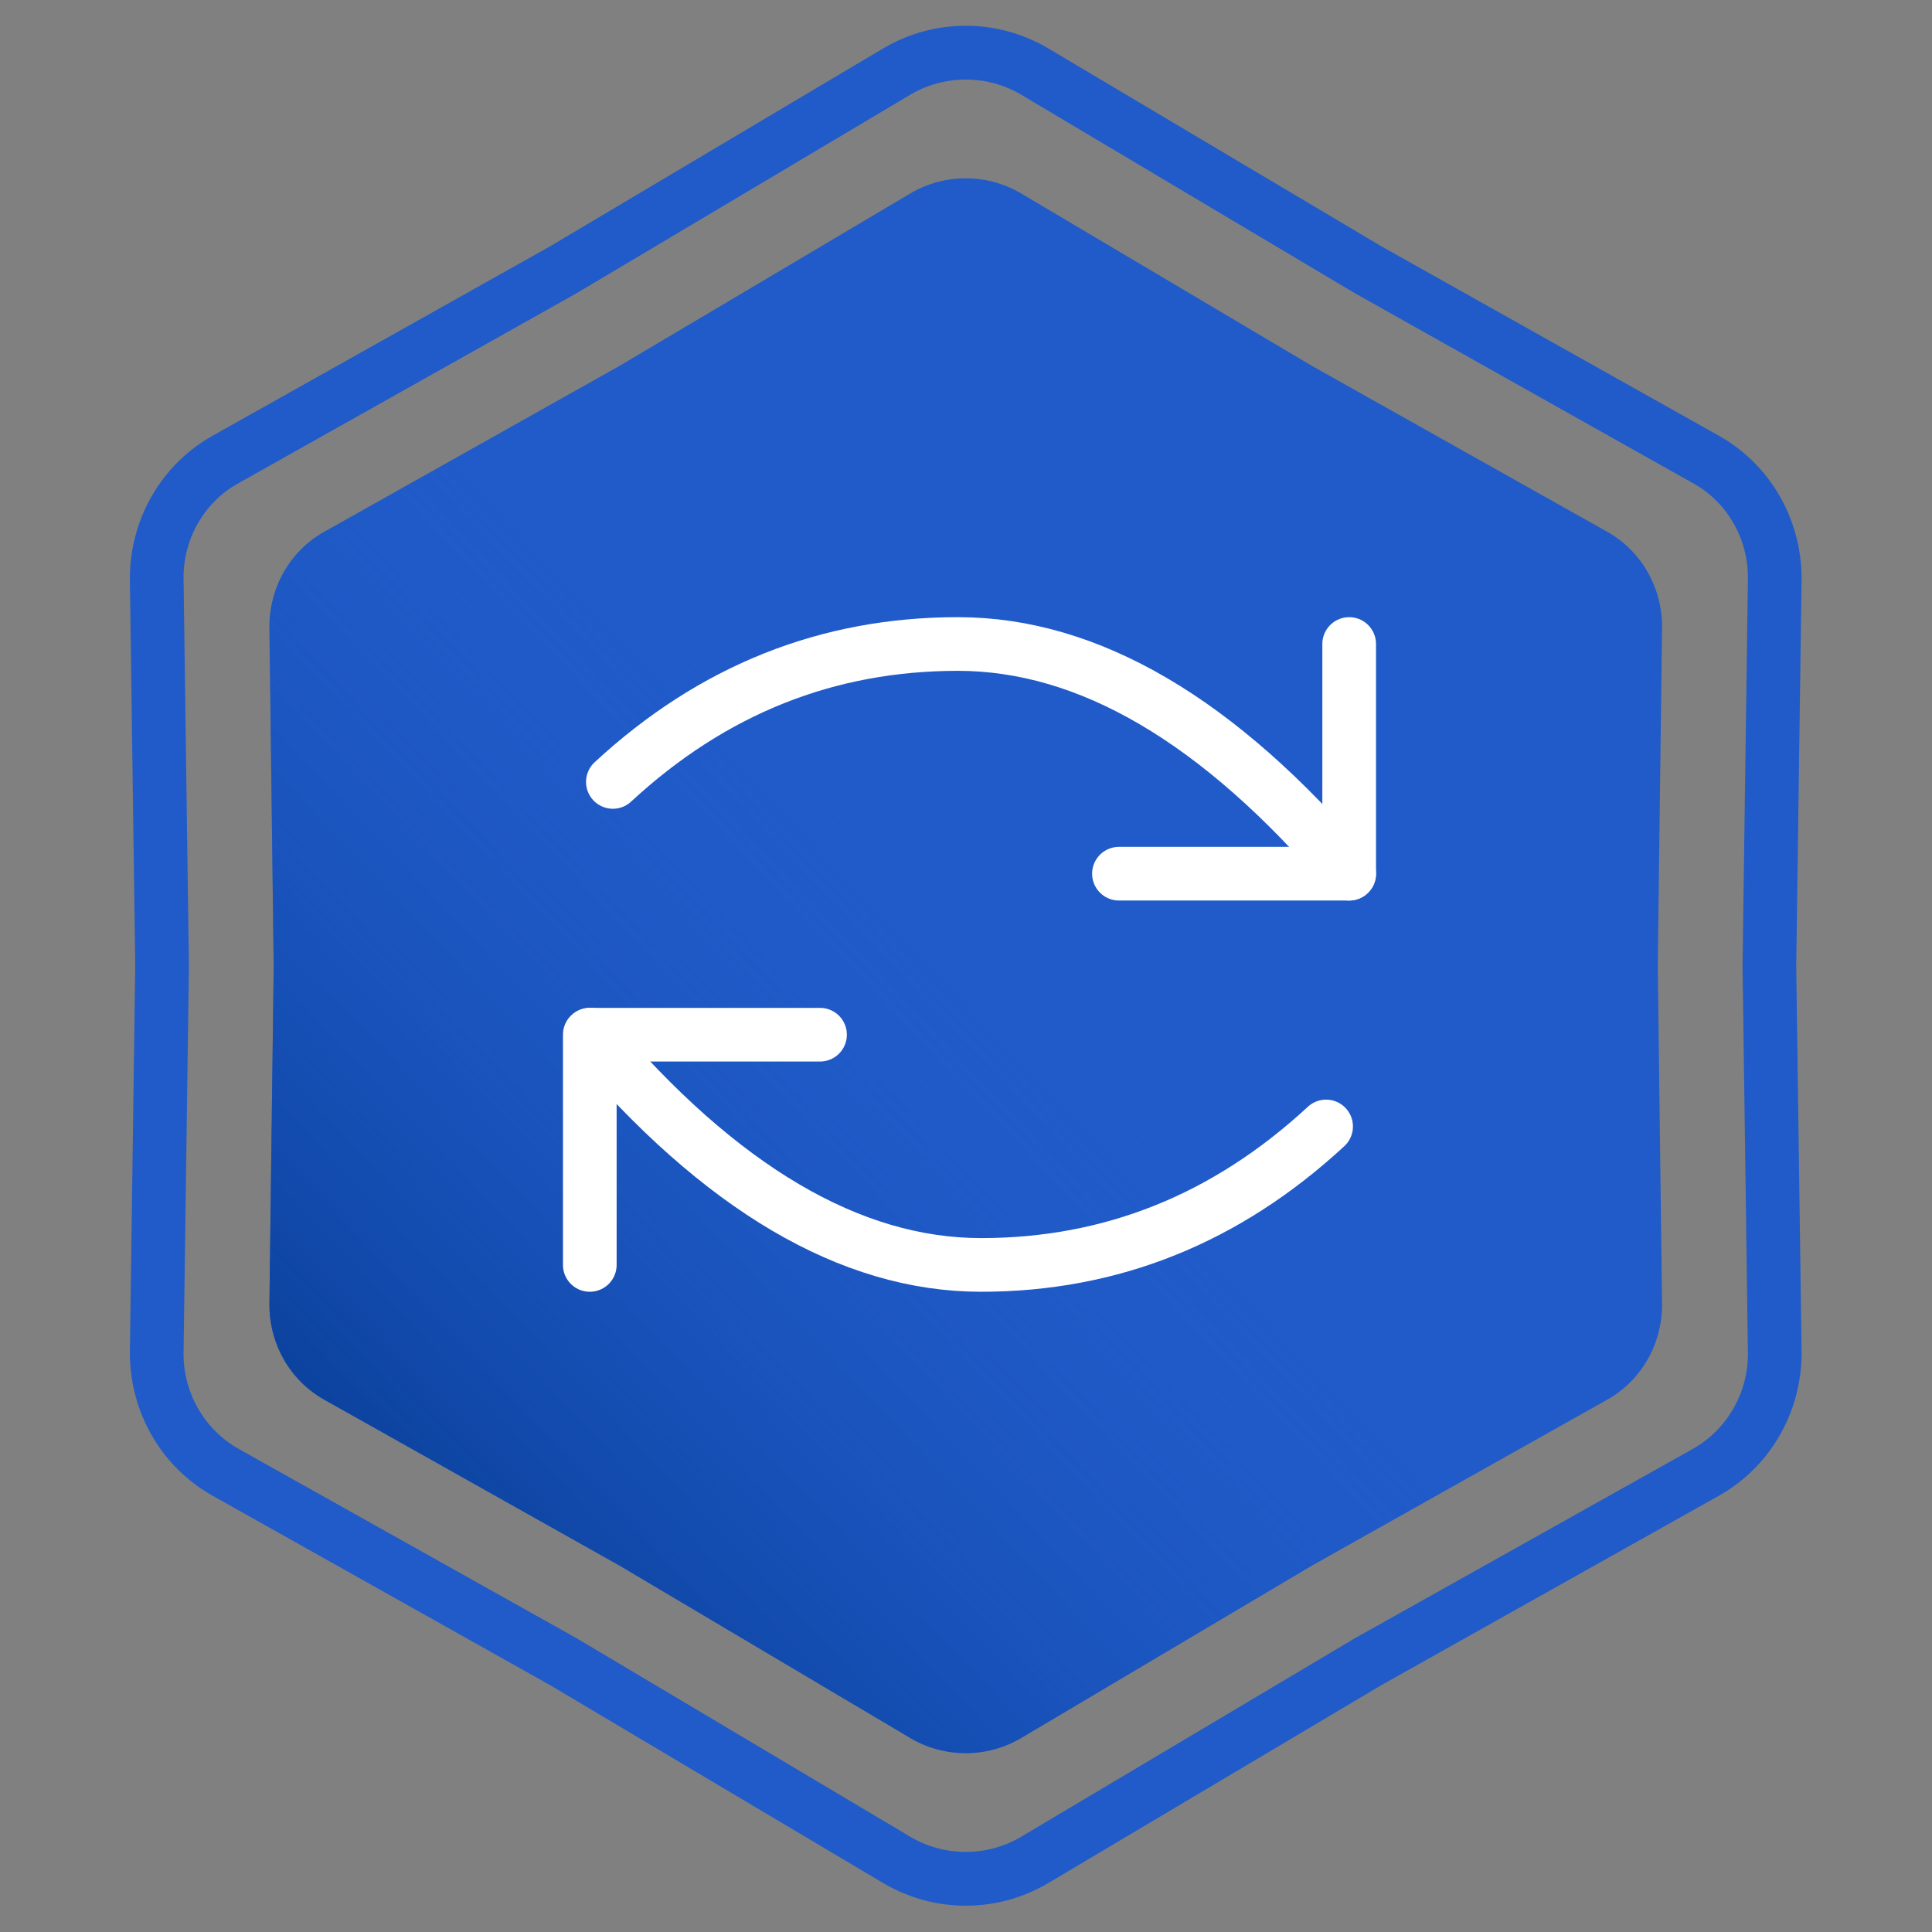 <svg width="36" height="36" viewBox="0 0 36 36" fill="none" xmlns="http://www.w3.org/2000/svg" xmlns:xlink="http://www.w3.org/1999/xlink">
	<rect x="0" y="0" width="36" height="36" fill="#808080" stroke="none"/>
	<desc>
			Created with Pixso.
	</desc>
	<defs>
		<linearGradient x1="26.922" y1="9.724" x2="6.491" y2="29.121" id="paint_linear_43_1166_0" gradientUnits="userSpaceOnUse">
			<stop offset="0.405" stop-color="#205BC9" stop-opacity="0"/>
			<stop offset="1" stop-color="#073D95"/>
		</linearGradient>
	</defs>
	<rect id="фрейм 1" width="36" height="36" fill="#FFFFFF" fill-opacity="0"/>
	<path id="Star 2" d="M10.25 4.59L3.96 8.12C3 8.66 2.42 9.68 2.42 10.78L2.52 18L2.42 25.21C2.42 26.31 3 27.33 3.96 27.87L10.25 31.4L16.46 35.09C17.41 35.65 18.58 35.65 19.53 35.09L25.74 31.4L32.03 27.87C32.99 27.33 33.57 26.31 33.57 25.21L33.47 18L33.57 10.78C33.57 9.68 32.99 8.66 32.03 8.12L25.74 4.59L19.53 0.9C18.58 0.34 17.41 0.34 16.46 0.9L10.25 4.59ZM10.75 5.46L4.45 9C3.81 9.35 3.42 10.03 3.42 10.76L3.52 18L3.42 25.23C3.42 25.96 3.81 26.64 4.45 27L10.75 30.53L16.97 34.23C17.6 34.6 18.39 34.6 19.02 34.23L25.24 30.53L31.54 27C32.18 26.64 32.57 25.96 32.57 25.23L32.47 18L32.57 10.76C32.57 10.03 32.18 9.35 31.54 9L25.24 5.46L19.02 1.76C18.39 1.39 17.6 1.39 16.97 1.76L10.75 5.46Z" fill="#205BC9" fill-opacity="1" fill-rule="evenodd"/>
	<path id="Star 1" d="M16.97 3.6L11.54 6.82L6.04 9.91C5.4 10.27 5.02 10.95 5.02 11.68L5.1 18L5.02 24.31C5.02 25.04 5.4 25.72 6.04 26.08L11.54 29.17L16.97 32.39C17.6 32.76 18.39 32.76 19.02 32.39L24.45 29.17L29.95 26.08C30.59 25.72 30.97 25.04 30.97 24.31L30.89 18L30.97 11.68C30.97 10.95 30.59 10.27 29.95 9.91L24.45 6.82L19.02 3.6C18.39 3.23 17.6 3.23 16.97 3.6Z" fill="#205BC9" fill-opacity="1" fill-rule="evenodd"/>
	<path id="Star 1" d="M16.97 3.6L11.54 6.82L6.04 9.91C5.4 10.27 5.02 10.95 5.02 11.68L5.1 18L5.02 24.31C5.02 25.04 5.4 25.72 6.04 26.08L11.54 29.17L16.97 32.39C17.6 32.76 18.39 32.76 19.02 32.39L24.45 29.17L29.95 26.08C30.59 25.72 30.97 25.04 30.97 24.31L30.89 18L30.97 11.68C30.97 10.95 30.59 10.27 29.95 9.91L24.45 6.82L19.02 3.6C18.39 3.23 17.6 3.23 16.97 3.6Z" fill="url(#paint_linear_43_1166_0)" fill-opacity="1" fill-rule="evenodd"/>
	<path id="Vector" d="M20.85 16.28L25.14 16.28L25.14 12" stroke="#FFFFFF" stroke-opacity="1" stroke-width="1" stroke-linejoin="round" stroke-linecap="round"/>
	<path id="Vector" d="M25.14 16.28C22.71 13.42 20.28 12 17.85 12C15.42 12 13.28 12.85 11.42 14.57" stroke="#FFFFFF" stroke-opacity="1" stroke-width="1" stroke-linejoin="round" stroke-linecap="round"/>
	<path id="Vector" d="M15.28 19.28L10.99 19.28L10.99 23.57" stroke="#FFFFFF" stroke-opacity="1" stroke-width="1" stroke-linejoin="round" stroke-linecap="round"/>
	<path id="Vector" d="M11 19.28C13.42 22.14 15.85 23.57 18.28 23.57C20.71 23.57 22.85 22.71 24.71 20.99" stroke="#FFFFFF" stroke-opacity="1" stroke-width="1" stroke-linejoin="round" stroke-linecap="round"/>
</svg>
